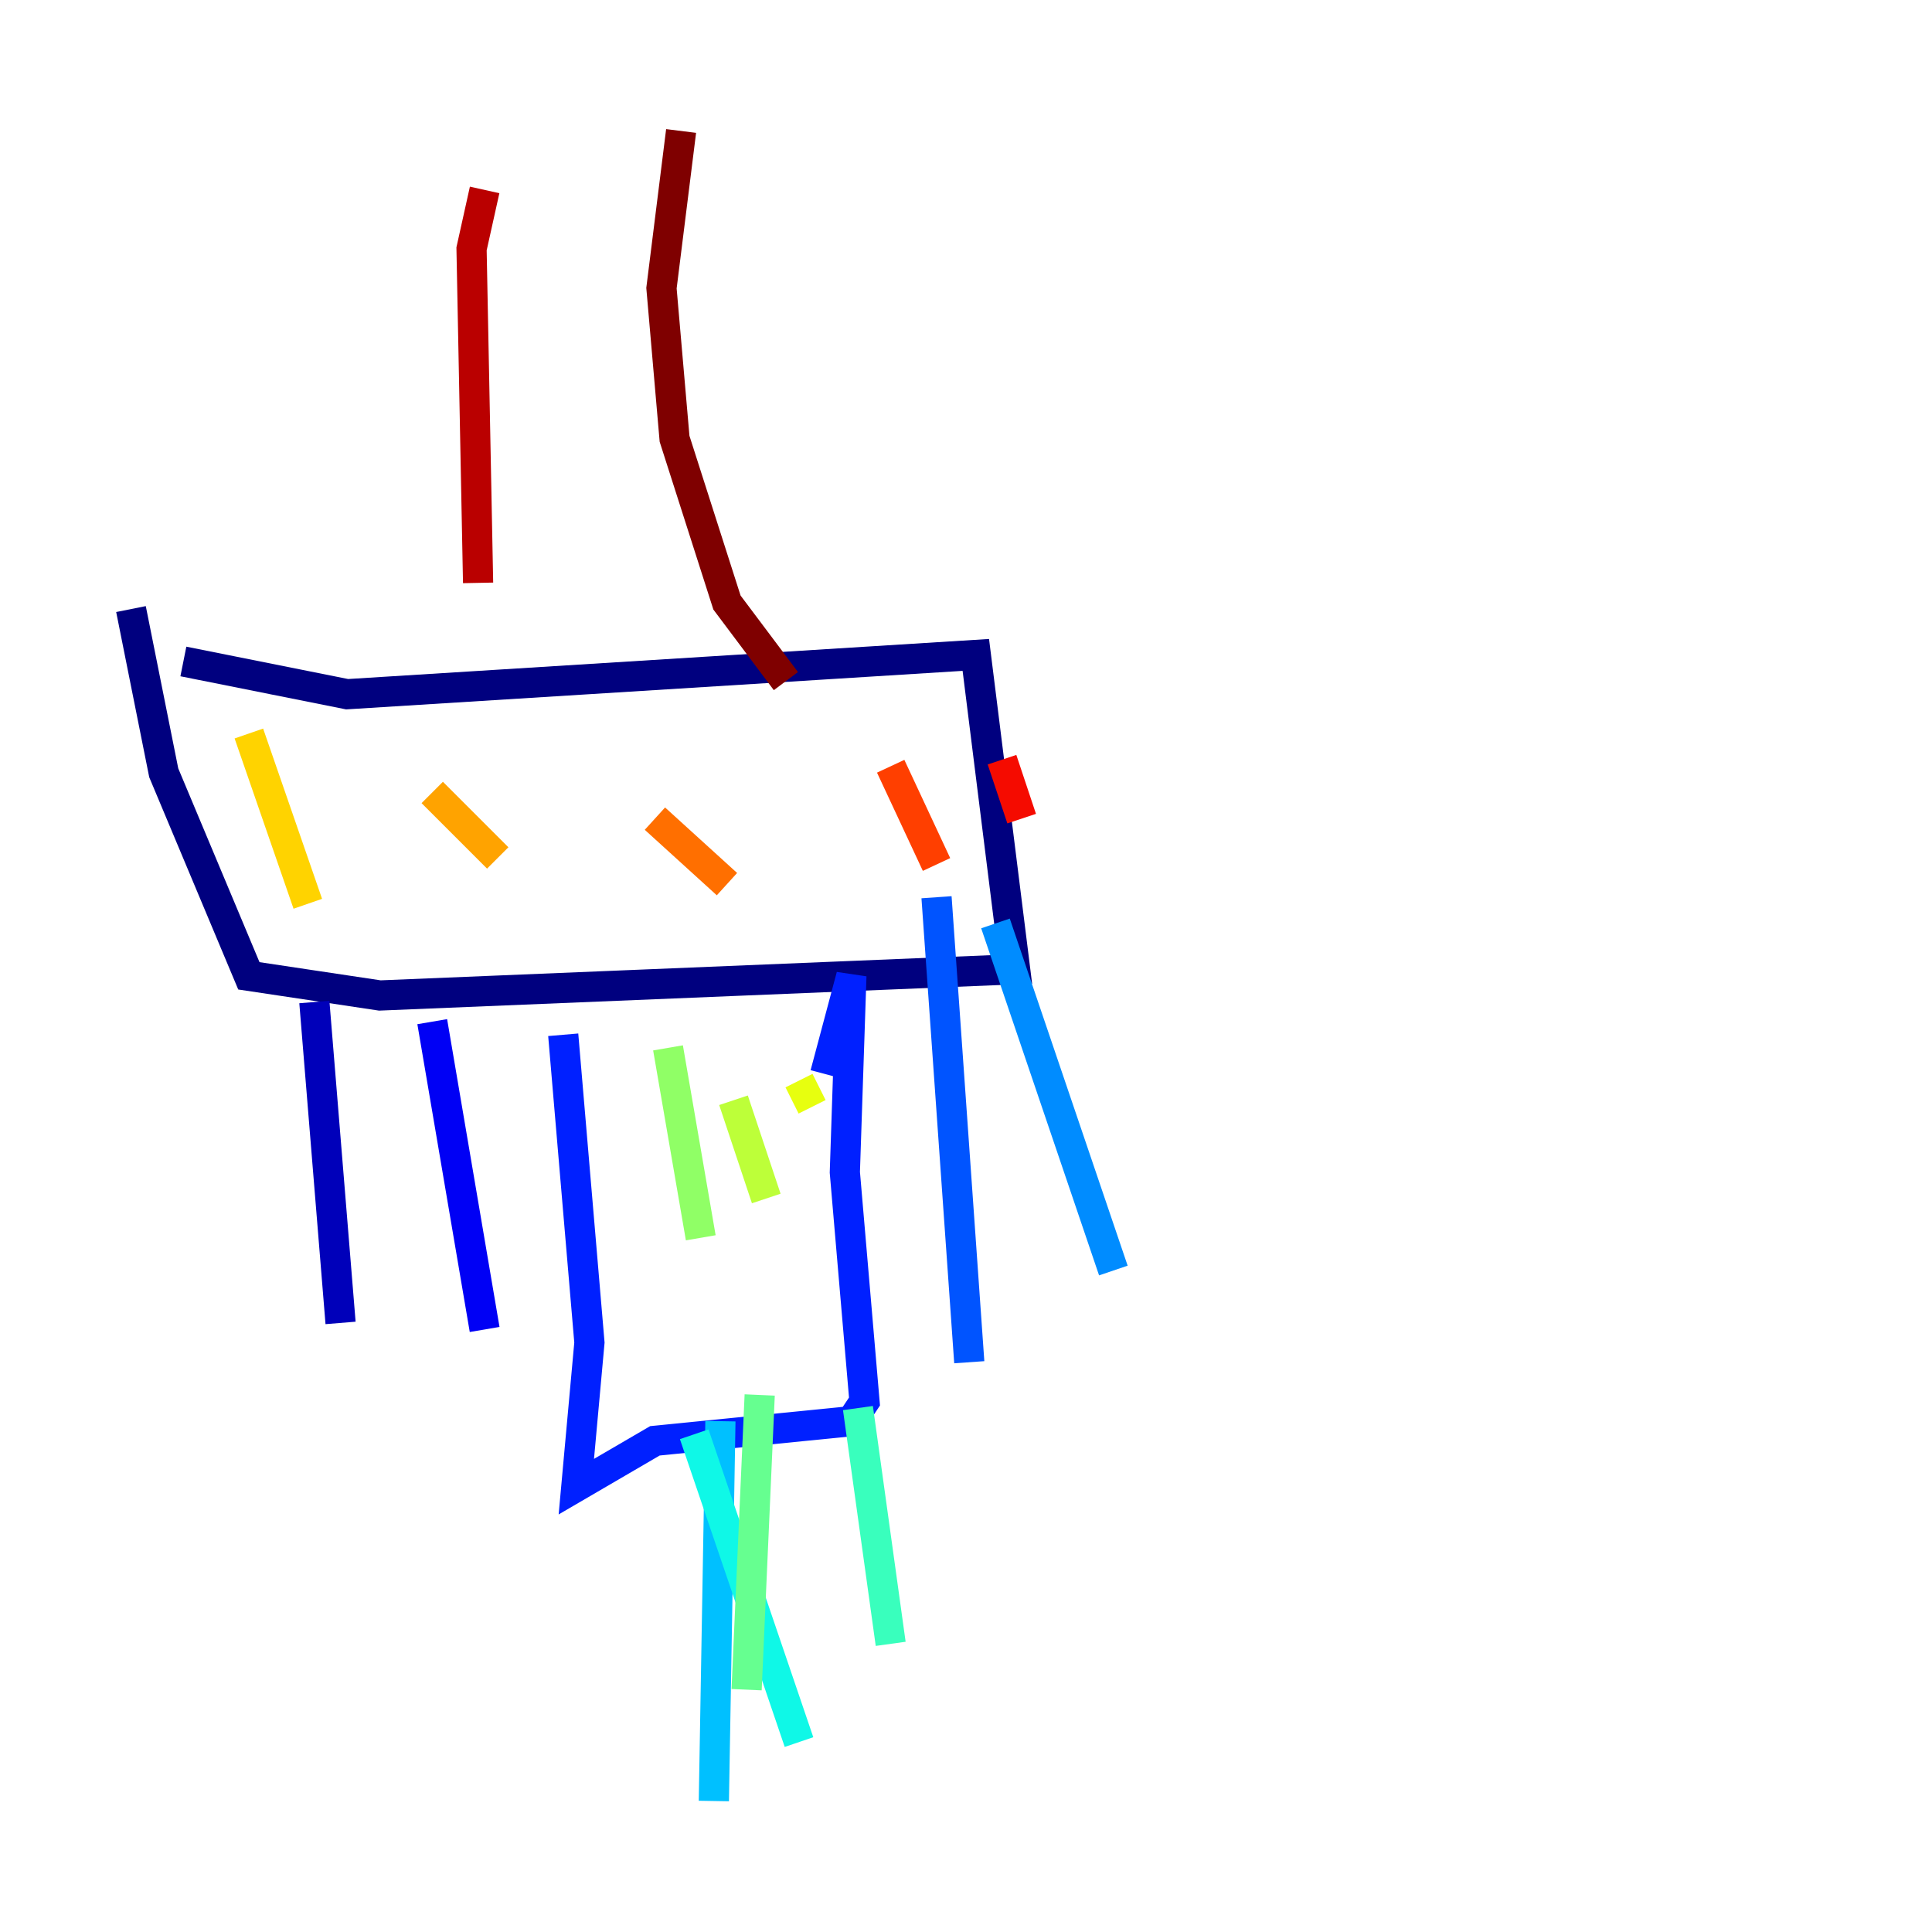 <?xml version="1.0" encoding="utf-8" ?>
<svg baseProfile="tiny" height="128" version="1.2" viewBox="0,0,128,128" width="128" xmlns="http://www.w3.org/2000/svg" xmlns:ev="http://www.w3.org/2001/xml-events" xmlns:xlink="http://www.w3.org/1999/xlink"><defs /><polyline fill="none" points="12.149,43.824 22.997,45.993 64.651,43.39 67.254,64.217 25.166,65.953 16.488,64.651 10.848,51.2 8.678,40.352" stroke="#00007f" stroke-width="2" /><polyline fill="none" points="20.827,66.386 22.563,87.647" stroke="#0000ba" stroke-width="2" /><polyline fill="none" points="28.637,67.688 32.108,88.081" stroke="#0000f5" stroke-width="2" /><polyline fill="none" points="37.315,68.556 39.051,88.949 38.183,98.495 43.39,95.458 56.407,94.156 57.275,92.854 55.973,77.668 56.407,64.651 54.671,71.159" stroke="#0020ff" stroke-width="2" /><polyline fill="none" points="62.047,59.444 64.217,90.251" stroke="#0054ff" stroke-width="2" /><polyline fill="none" points="65.953,61.18 73.763,84.176" stroke="#008cff" stroke-width="2" /><polyline fill="none" points="47.729,94.156 47.295,119.322" stroke="#00c0ff" stroke-width="2" /><polyline fill="none" points="45.993,95.024 52.936,115.417" stroke="#0ff8e7" stroke-width="2" /><polyline fill="none" points="56.841,93.288 59.01,108.909" stroke="#39ffbd" stroke-width="2" /><polyline fill="none" points="50.332,92.42 49.464,111.946" stroke="#66ff90" stroke-width="2" /><polyline fill="none" points="44.258,69.424 46.427,82.007" stroke="#90ff66" stroke-width="2" /><polyline fill="none" points="48.597,72.895 50.766,79.403" stroke="#bdff39" stroke-width="2" /><polyline fill="none" points="52.936,71.593 53.803,73.329" stroke="#e7ff0f" stroke-width="2" /><polyline fill="none" points="16.488,48.597 20.393,59.878" stroke="#ffd300" stroke-width="2" /><polyline fill="none" points="28.637,52.502 32.976,56.841" stroke="#ffa300" stroke-width="2" /><polyline fill="none" points="43.39,54.237 48.163,58.576" stroke="#ff6f00" stroke-width="2" /><polyline fill="none" points="59.01,50.766 62.047,57.275" stroke="#ff3f00" stroke-width="2" /><polyline fill="none" points="66.386,50.332 67.688,54.237" stroke="#f50b00" stroke-width="2" /><polyline fill="none" points="31.675,38.617 31.241,16.488 32.108,12.583" stroke="#ba0000" stroke-width="2" /><polyline fill="none" points="52.068,45.125 48.163,39.919 44.691,29.071 43.824,19.091 45.125,8.678" stroke="#7f0000" stroke-width="2" /></svg>